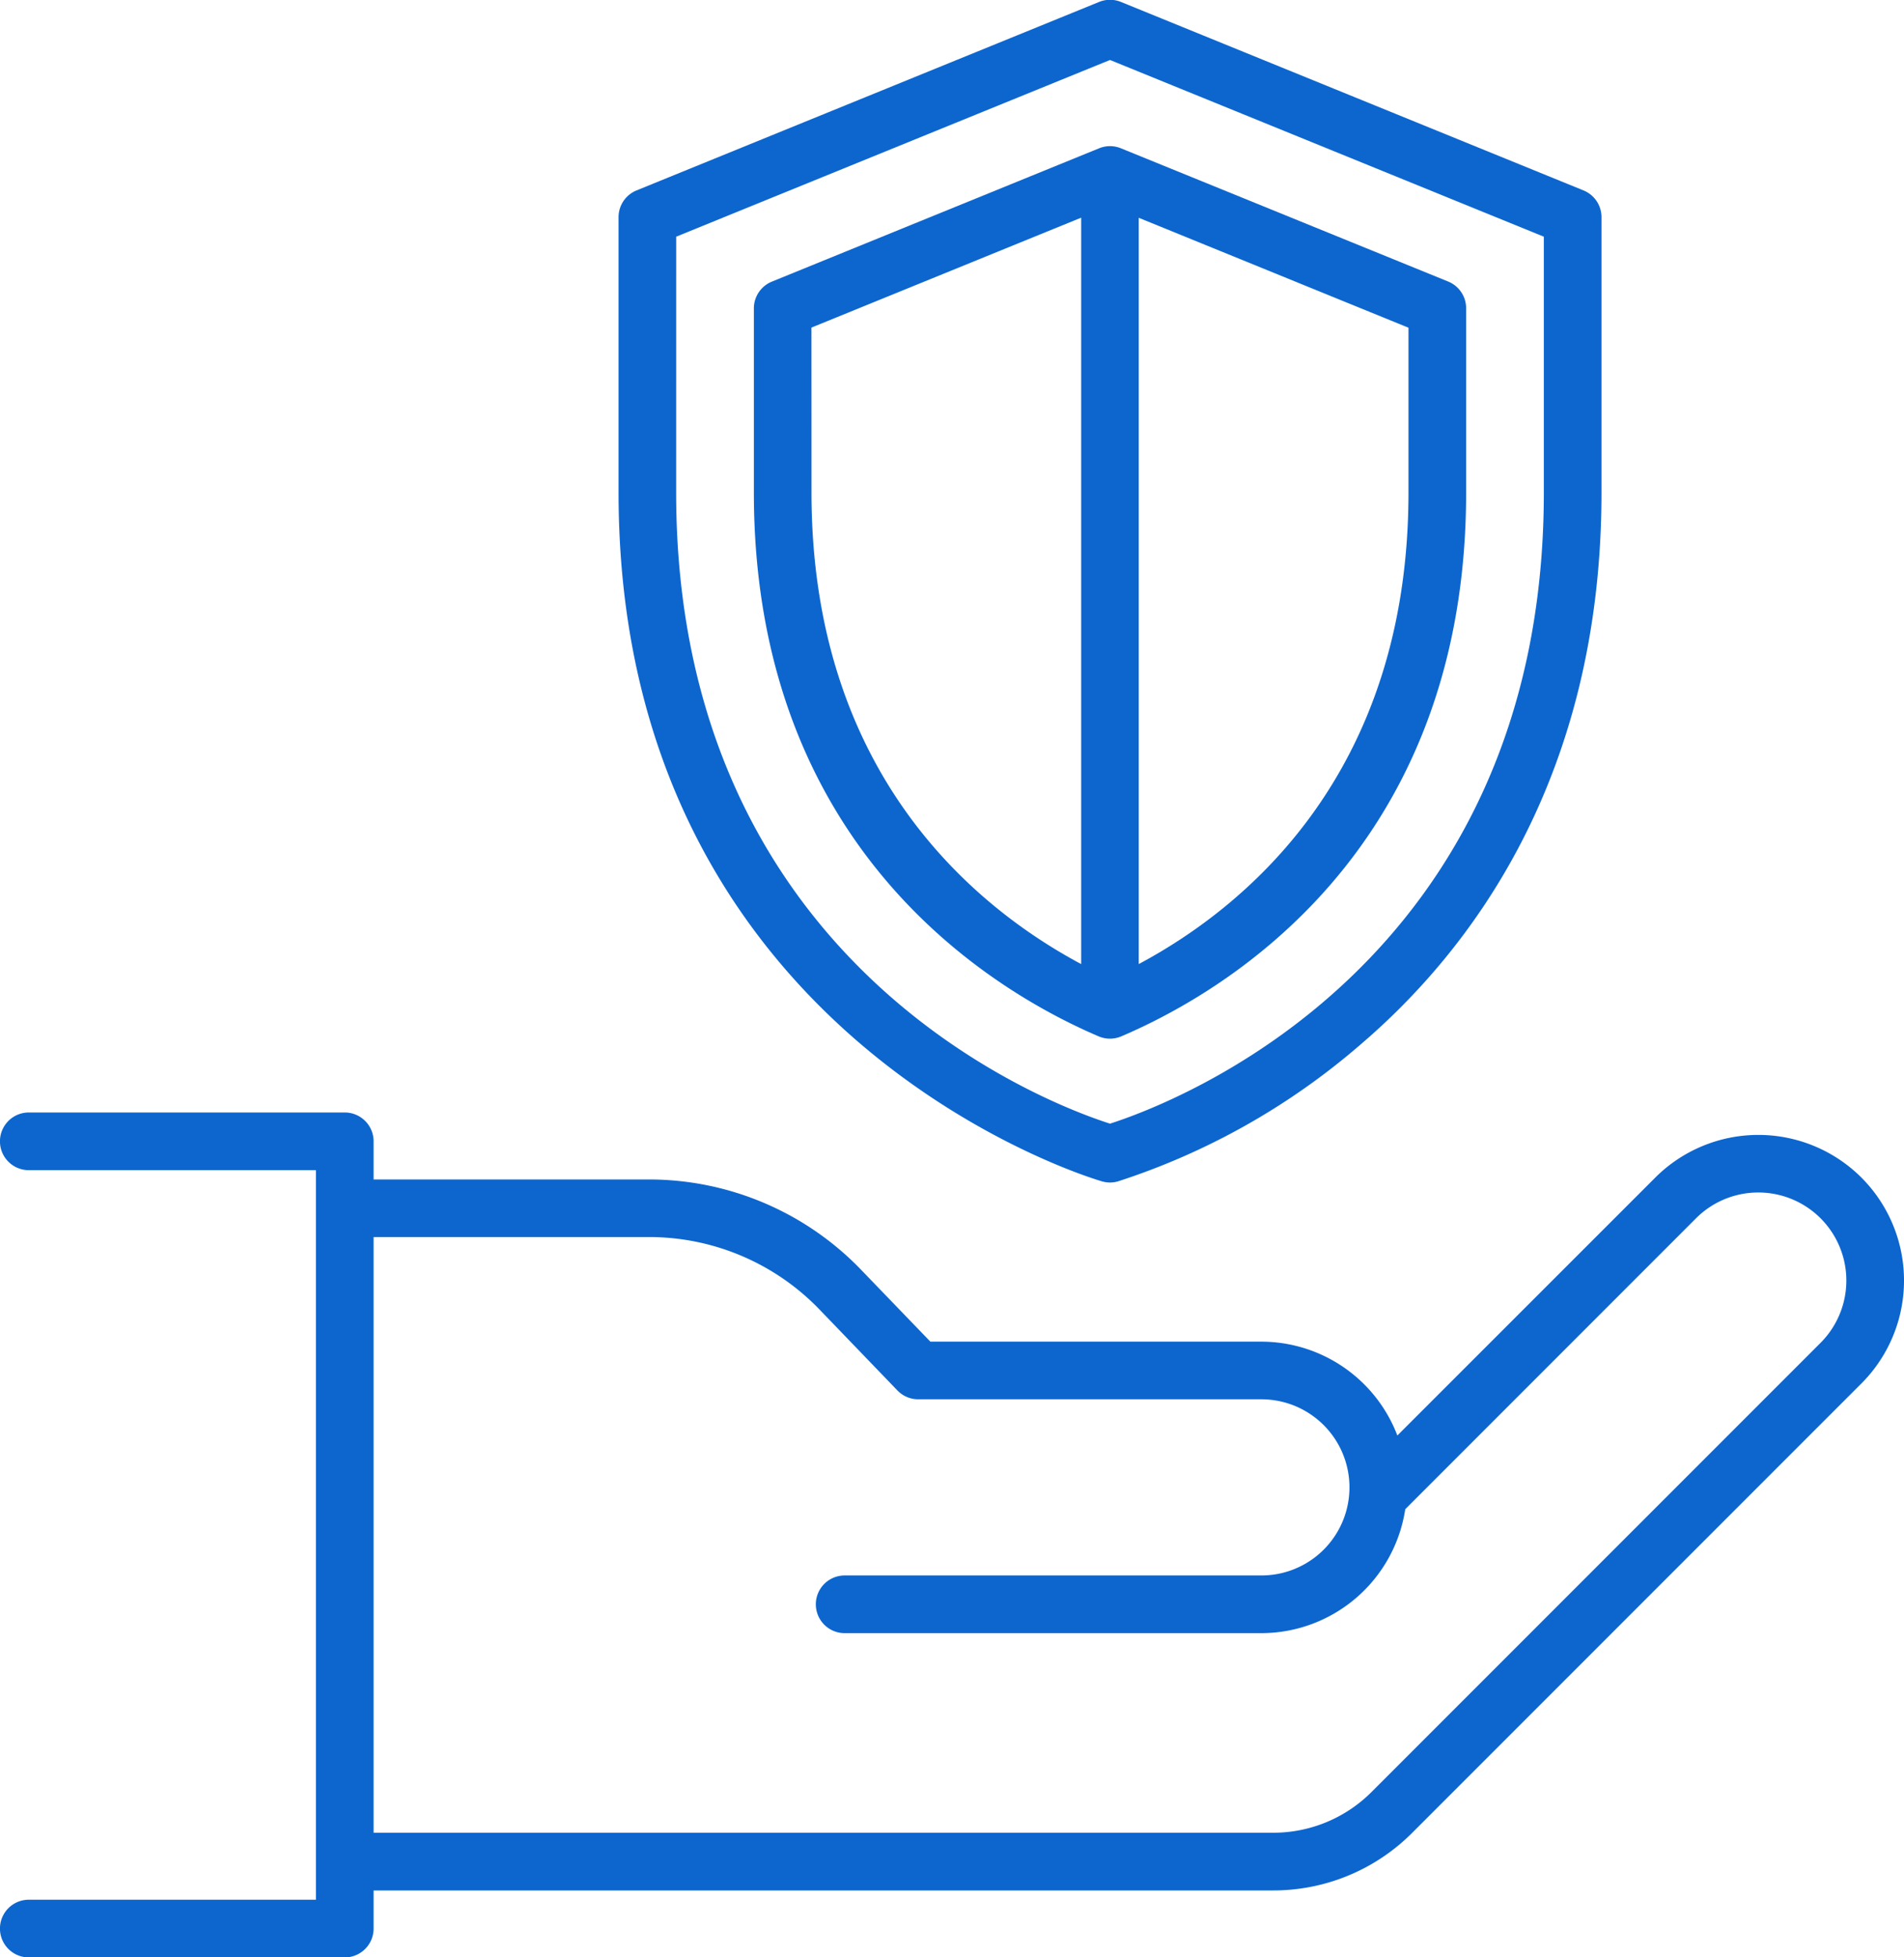 <svg xmlns="http://www.w3.org/2000/svg" width="92.433" height="95" viewBox="0 0 92.433 95">
  <g id="INSURANCE" transform="translate(-6.163 -4.557)">
    <path id="Path_1406" data-name="Path 1406" d="M96.525,75.285a7.081,7.081,0,0,0-10,0L74,87.807a7.076,7.076,0,0,0-6.6-4.555H51.33l-3.39-3.516A14.3,14.3,0,0,0,37.7,75.38H24.3V73.529a1.4,1.4,0,0,0-1.4-1.4H7.561a1.4,1.4,0,1,0,0,2.8H21.5v35.409H7.561a1.4,1.4,0,0,0,0,2.8H22.9a1.4,1.4,0,0,0,1.4-1.4v-1.85H67.956a9.518,9.518,0,0,0,6.775-2.807L96.525,85.285A7.07,7.07,0,0,0,96.525,75.285Zm-1.978,8.022L72.756,105.1a6.743,6.743,0,0,1-4.794,1.987H24.3V78.175H37.7a11.486,11.486,0,0,1,8.231,3.5l3.8,3.947a1.4,1.4,0,0,0,1.006.428H67.4a4.275,4.275,0,0,1,0,8.55H47.169a1.4,1.4,0,0,0,0,2.8H67.4a7.077,7.077,0,0,0,6.983-6.015L88.5,77.264a4.274,4.274,0,1,1,6.045,6.045Z" transform="translate(0 -13.577)" fill="#0d66ce"/>
    <path id="Path_1407" data-name="Path 1407" d="M67.228,61.9a1.384,1.384,0,0,0,.746,0,33.961,33.961,0,0,0,11.765-6.626c5.347-4.56,11.721-12.914,11.721-26.814V15.1a1.4,1.4,0,0,0-.871-1.3l-22.46-9.15a1.41,1.41,0,0,0-1.056,0l-22.46,9.15a1.4,1.4,0,0,0-.871,1.3V28.462C43.742,55.093,66.993,61.837,67.228,61.9ZM46.539,16.045,67.6,7.468l21.061,8.577V28.462c0,22.966-18.118,29.692-21.061,30.632-2.949-.942-21.062-7.671-21.062-30.632Z" transform="translate(-7.55)" fill="#0d66ce"/>
    <path id="Path_1408" data-name="Path 1408" d="M68.7,56.641a1.4,1.4,0,0,0,1.1,0c5.034-2.146,16.741-9.012,16.741-26.4V21.306a1.4,1.4,0,0,0-.871-1.3L69.78,13.538a1.4,1.4,0,0,0-1.056,0L52.834,20.011a1.4,1.4,0,0,0-.871,1.3v8.939C51.963,47.62,63.67,54.493,68.7,56.641Zm15.042-26.4c0,13.754-8.052,20.2-13.094,22.891V16.912l13.094,5.335Zm-28.985-8,13.095-5.335V53.133C62.811,50.441,54.76,43.987,54.76,30.244Z" transform="translate(-9.202 -1.784)" fill="#0d66ce"/>
  </g>
</svg>
